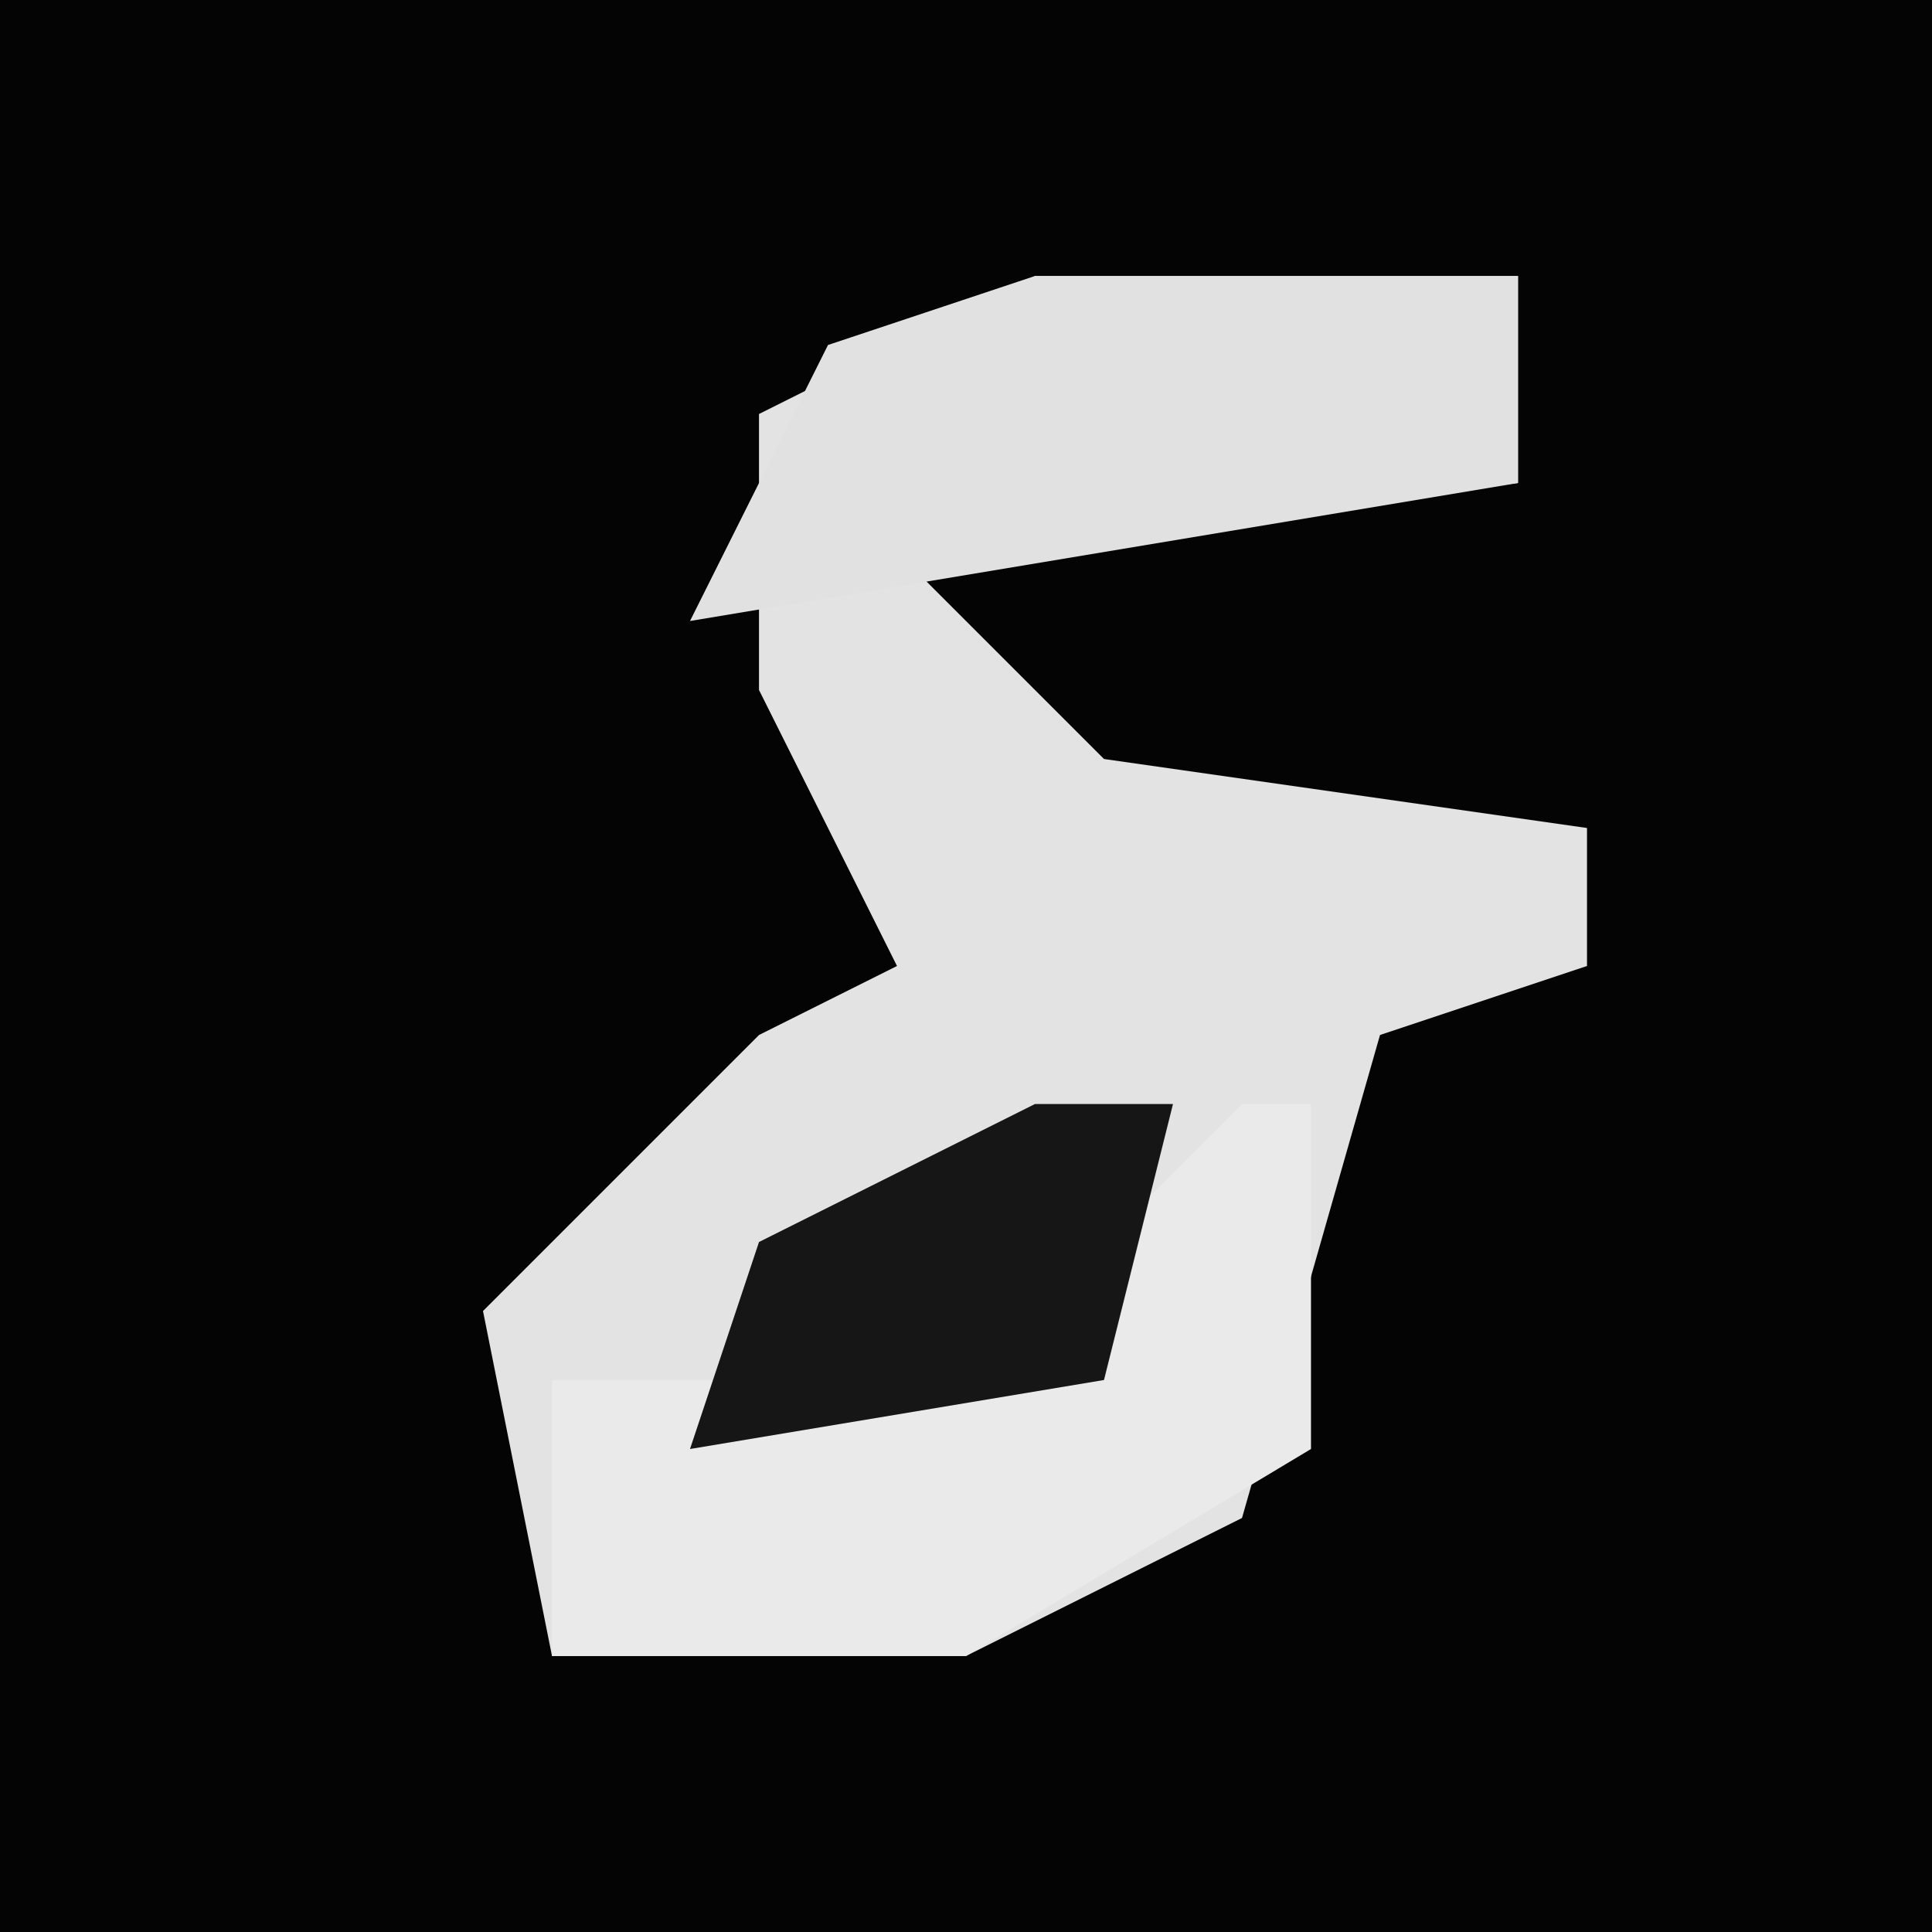 <?xml version="1.0" encoding="UTF-8"?>
<svg version="1.1" xmlns="http://www.w3.org/2000/svg" width="28" height="28">
<path d="M0,0 L28,0 L28,28 L0,28 Z " fill="#040404" transform="translate(0,0)"/>
<path d="M0,0 L7,0 L7,3 L-2,4 L1,7 L8,8 L8,10 L5,11 L3,18 L-1,20 L-7,20 L-8,15 L-4,11 L-2,10 L-4,6 L-4,2 Z " fill="#E3E3E3" transform="translate(15,4)"/>
<path d="M0,0 L1,0 L1,5 L-4,8 L-10,8 L-10,4 L-4,4 Z " fill="#EAEAEA" transform="translate(18,16)"/>
<path d="M0,0 L7,0 L7,3 L-5,5 L-3,1 Z " fill="#E1E1E1" transform="translate(15,4)"/>
<path d="M0,0 L2,0 L1,4 L-5,5 L-4,2 Z " fill="#161616" transform="translate(15,16)"/>
</svg>
